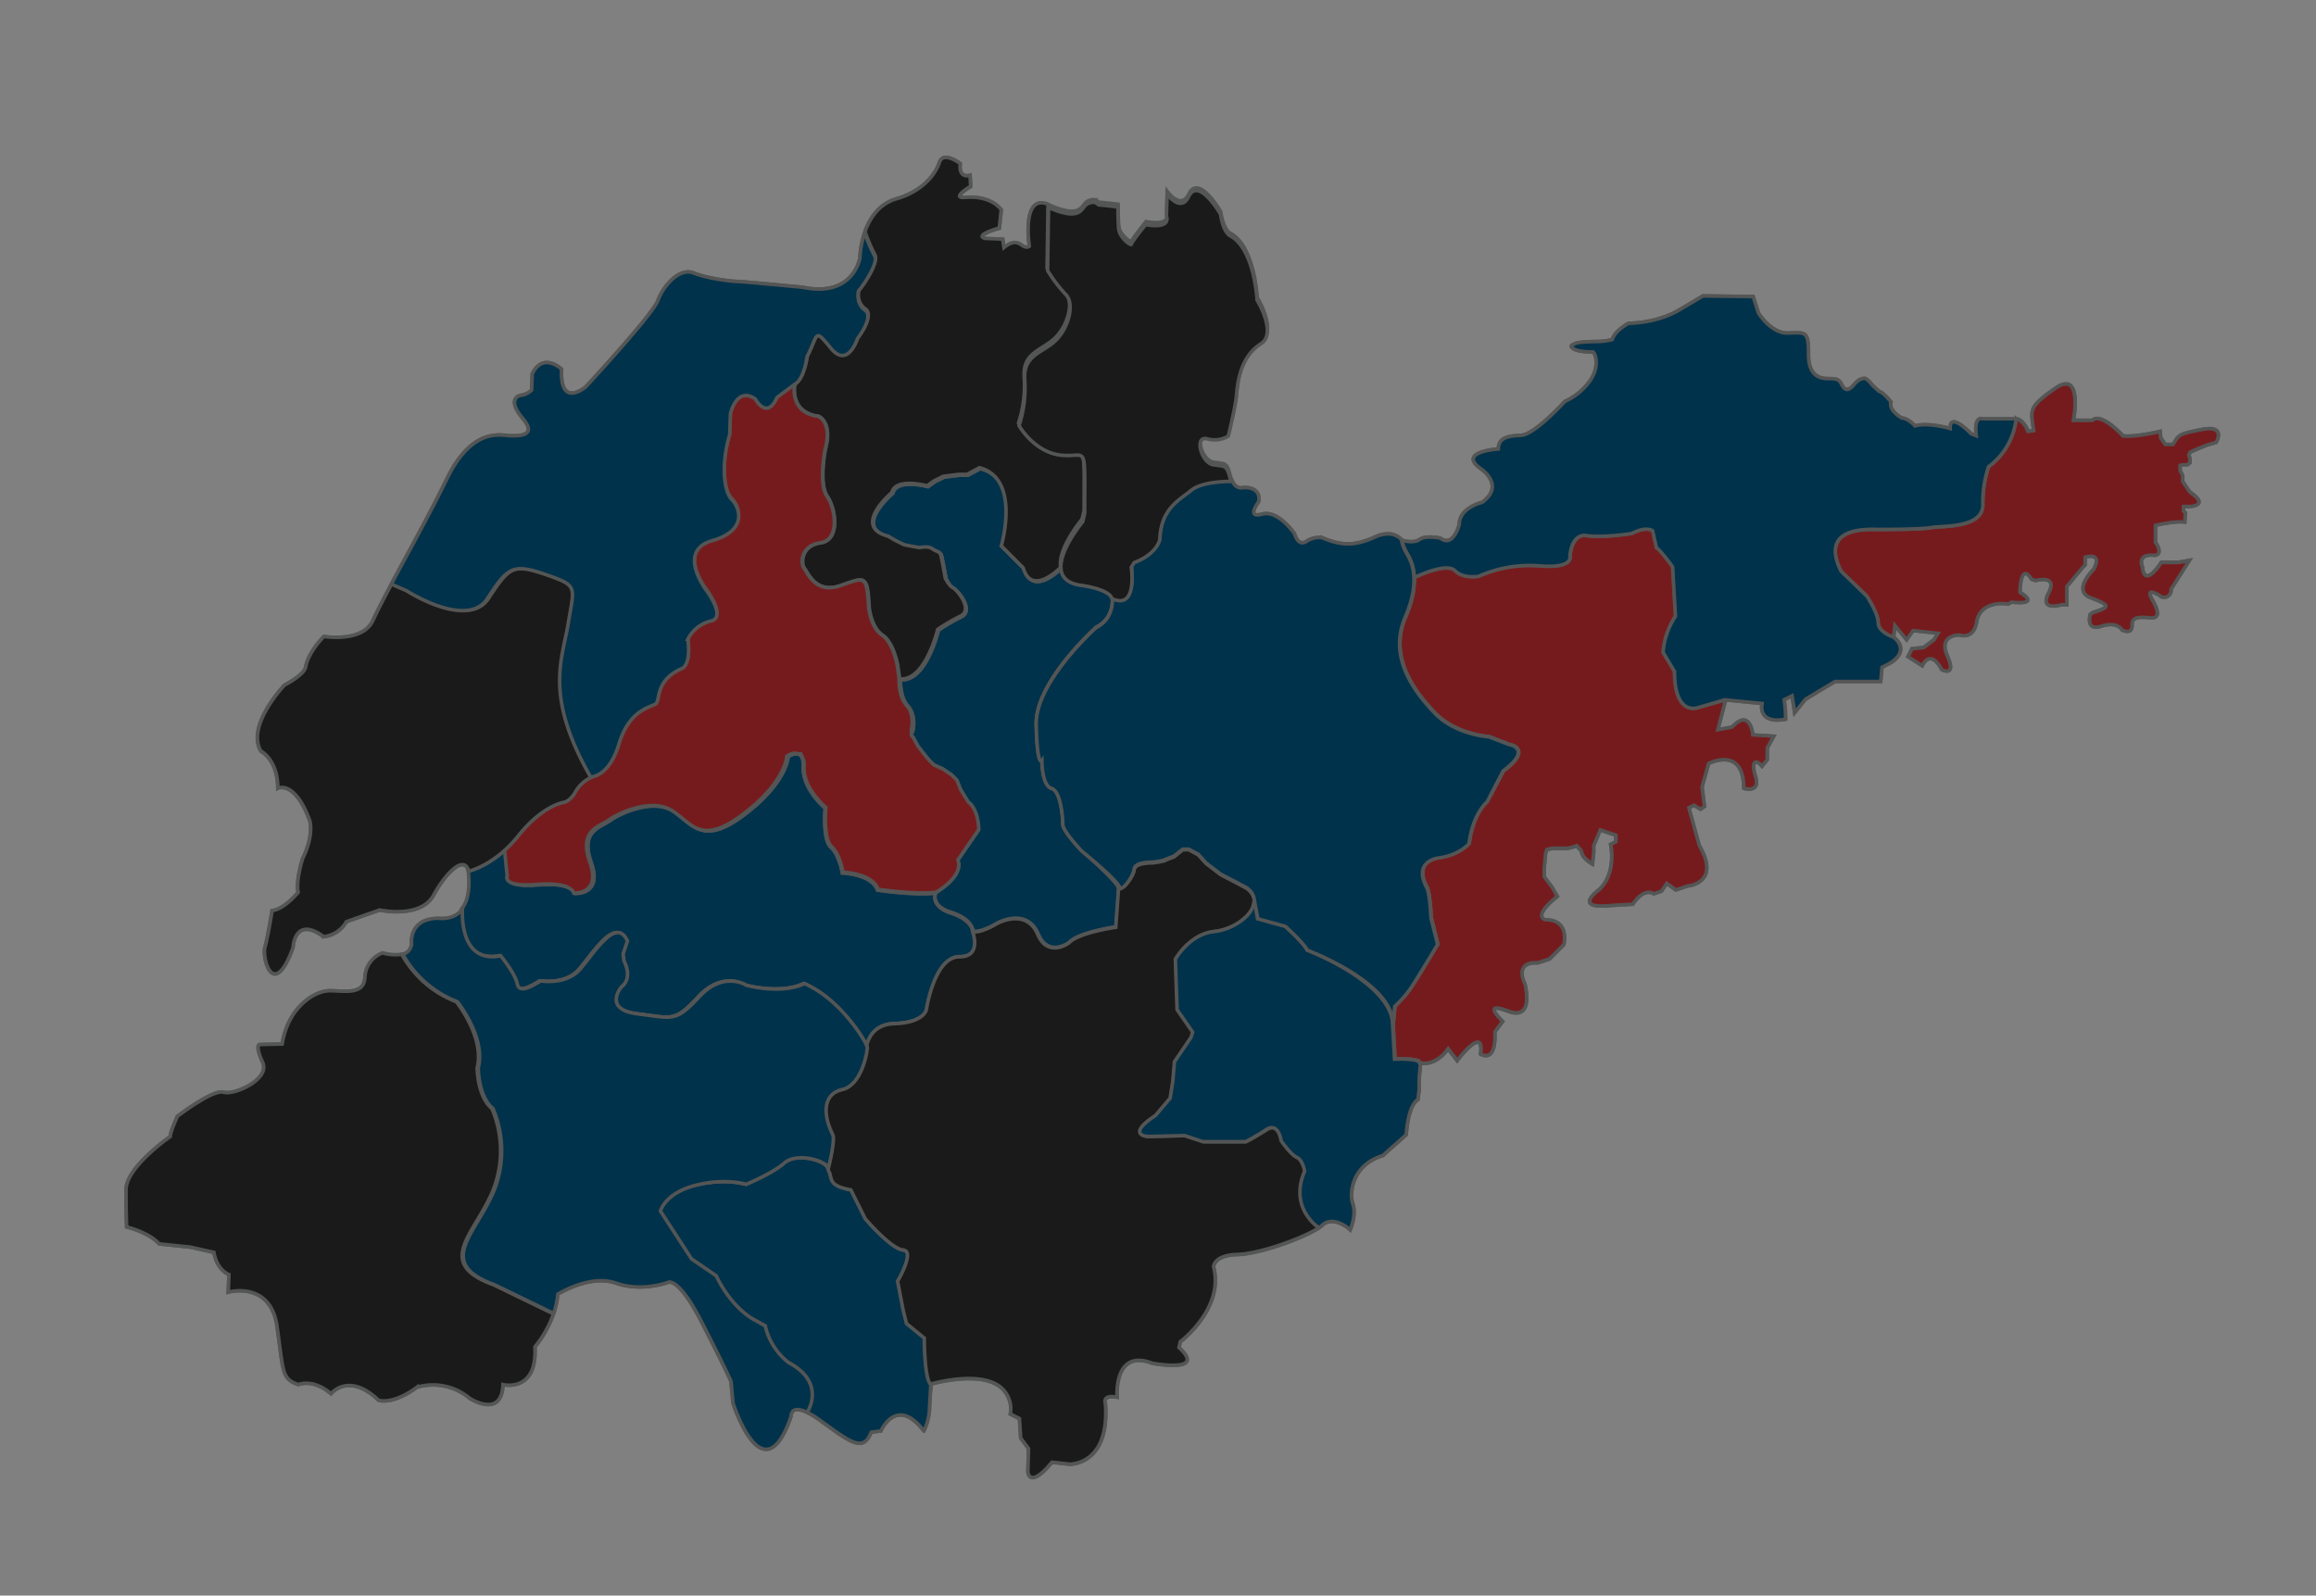 <svg id="图层_1" data-name="图层 1" xmlns="http://www.w3.org/2000/svg" viewBox="0 0 651.78 449.09"><rect x="0" y="0" width="651.78" height="449.09" fill="#808080" stroke="none"/><defs><style>.cls-1{fill:#fffcd1;}.cls-1,.cls-2,.cls-3,.cls-4,.cls-5{stroke:#545555;}.cls-2{fill:#00324b;}.cls-3{fill:none;}.cls-4{fill:#1a1a1a;}.cls-5,.cls-6{fill:#761b1d;}</style></defs><title>山東</title><path class="cls-1" d="M380,346.13s1.83-4,.73-7.33,0-11,8.44-13.57l6.6-5.86s.37-8.07,3.3-9.9l.36-2.93v-3.3l.37-4s4,1.1,7.7-4l2.57,3.31s7.7-10.27,6.59-1.84c0,0,4.41,2.94,4-6.23l2.19-2.93s-6.22-5.87,1.47-2.93,4.77-7.7,4.77-7.7-3.3-6.24,3.67-5.87l3.3-1.1,4-4s1.83-7-5.13-7c0,0-4-.73,3.3-6.59l-1.47-2.57-2.2-2.94v-2.56l.37-4,.37-1.1,1.46-.37h4.4l1.47-.36,1.1-.37c.73,1.1,1.1.73,1.47,2.2s2.93,2.93,2.93,2.93l.36-3.3V238l1.84-4.4,4.4,1.47v1.83l-1.47.74s1.84,8.06-3.3,12.82c0,0-7.7,5.5,3.3,4.4l6.23-.36s2.93-4.77,5.87-2.93l2.2-.74,1.47-2.2,2.56,1.84,3.3-1.1s9.53-.74,3.3-11.37l-2.93-10.63,1.46-.73,1.84,1.1,1.1-.74L479,221.5l1.84-6.6s9.9-5.13,9.9,7c0,0,4.76,1.47,3.3-3.3s.36-4.76,1.83-2.93l1.47-1.83v-3.3l1.83-3.3-5.87-.37s-.73-7.7-5.86-2.2l-4,.74,2.2-8.44L495.88,198s-1.47,5.86,6.6,4.4v-2.2l-.37-3.3,2.2-1.1.73,4.76,2.94-3.66,8.43-5.13h12.83l.37-4,2.93-1.47s5.14-3.3.37-7l.37-3.3,3.3,4,1.83-2.57,7,.74-1.11,1.83-2.93,2.2-3.3.36-1.1,2.2,4,2.57s2.2-5.13,5.5,1.1c0,0,4.24,2.24,1.56-3.84s3.4-5.92,3.4-5.92,4,1.51,4.85-3.71,6.51-5.41,8.89-5l.92-.55s8.43,1.1,2.38-2.75c0,0,0-8.8,3.3-3.67l1.1.37s6.42-1.83,3.67,3.49,3.66,3.29,3.66,3.29h1.47v-5.13l4.4-5.31.73-.74v-2.2s5.14-1.64,2.39,3.49c0,0-6.05,5.86-.92,7.88s6.23,2.57.73,4.21l-.73.55s-1.47,4.77,3.11,3.3,5.87,1.1,5.87,1.1,2.93,1.47,2.75-1.46,3.85-2,5.5-2,2.57-.91.18-5.13,2.75-.73,2.75-.73a2,2,0,0,0,2.57-2.2l5.13-8.07-3.11.55h-4.77s-4.77,7.52-5.32,1.29c0,0-1.83-3.85,3.48-3.3,0,0,2.57,0,.19-3.67v-4.77s5.32-1.28,8.25-.91l.18-2.57-.55-.55v-1.28h1.84s5.68-.18,0-4L615,136.64l-.73-1.1v-1.65l-.73-1.46V131l.55-.18h1.47l.73-.55V129L616,128l.37-.74,2-.91,2.75-1.1,2.57-.73s2.93-5-3.85-3.67-6.6,1.47-8.25,4.22h-2.19l-1.29-1.84-.18-1.83s-6.79,1.65-10.45,1.28c0,0-6.05-6.78-8.62-4.4h-5.31s2.75-14.48-5.13-9-6.79,6.23-6,11.91l-1.65.19s-1.47-4.22-4.4-3.49H558s-2.56-1.1-1.83,4.77l-1.47-.56s-6.05-6.41-5.87-1.46c0,0-6.23-1.83-9.9-.73,0,0-2-2.21-3.66-2.21,0,0-3.85-2-3.11-4.58,0,0-2.21-2.75-3.31-2.93l-1.64-1.47L526,107.31l-.91-.74s-1.47-.55-3.3,1.65-2.75,1.47-3.49,0-1.46-1.65-3.48-1.65-5.87-.18-5.86-6.78-.74-6.23-5.68-6.05-8.43-5.68-8.43-5.68l-1.47-4.59-14.12-.18-6.78,4S467.11,90.8,458.32,91c0,0-3.85,2-4.59,4.57a18.29,18.29,0,0,1-4.39.56c-2.38,0-5.32.18-6,.55s-1.84.54-.55,1.46,4.94.92,5.49.92,2.2,4-.91,8.25a17.45,17.45,0,0,1-7,5.68s-8.43,9.35-12.28,9.53-6.42.73-6.42,3.85c0,0-11.91.73-4.76,5.68,0,0,6.78,4.58.18,9.35,0,0-6.42,1.46-6.42,6.23,0,0-1.65,6.6-5.31,3.85,0,0-4-.92-5.87.36s-5,.18-5,.18-2.2-3.29-7.51-.91-9,2.75-15,.18a6.74,6.74,0,0,0-4.4,1.1c-2.39,1.46-3.3-2.2-3.3-2.2s-4.59-6.78-9.17-5.5-.91-3.48-.91-3.48,1.1-4.22-4.4-4c0,0-2.38.92-3.49-3.12s-1.28-3.48-4.76-4-5.5-8.25-1.83-7.33a7.8,7.8,0,0,0,6-.73s1.83-7.52,2.2-10.63.58-11.32,7-15.4c4.58-2.93-1.1-12.28-1.1-12.28s-.73-14.66-7.7-18.15c0,0-1.83-.91-2.57-6,0,0-6.19-10.75-9-4.95-2.2,4.59-6.05-.73-6.05-.73L328.36,60s1.65,3.67-5.86,2.38c0,0-4,4.95-4,5.5s-3.48-1.65-3.66-4.4-.18-6-.18-6-4.59-.55-5.14-.55-.73-.55-1.46-.73a3.25,3.25,0,0,0-2.94,1.28c-.91,1.1-2,3.67-9.9.18s-5.5,11.74-5.5,11.74-.73.73-2.2-.37-2.93-.92-4.94.73l-.37-2.38-4.95-.19s-3.48-.73,4-2.93l.55-5.13s-2.58-4.11-10.08-3.48c-4.4.36,1.47-3.12,1.47-3.12L273,49.35s-3.3,1.1-2.75-3.3c0,0-4.77-3.66-5.87-.36,0,0-2,7.33-12.1,10.26S242,72.63,242,72.63s-1.84,11.18-15.95,8.24c0,0-17.23-1.65-18.52-1.65s-8.24-.73-12.28-2.38-8.61,3.66-10.08,7.7-20.35,24.37-20.35,24.37-7.33,6.23-6.78-5c0,0-5.13-4.95-8.25,1.29l-.18,4.58a5.11,5.11,0,0,1-2.75,1.46c-1.28,0-4,1.47.18,6.42s-.55,5-3.11,5-10.82-2.93-18.15,12.09-16.12,29.79-20.9,40c-2.94,6.23-13.75,4.4-13.75,4.4s-4.44,4.44-5.13,8.61c-.37,2.2-6,5.13-6,5.13s-10.82,11.37-6.61,18.52c0,0,4.77,2.38,4.77,10.45,0,0,4.77-2.39,9,9.16,0,0,1.28,4-2,10.63,0,0-2,6.23-1.28,9.53,0,0-3.85,4.77-7.33,5.14,0,0-1.11,7.15-2,10.26s2.38,15.22,7.88.18c0,0,.37-9.16,8.62-3.11a8.43,8.43,0,0,0,6.41-4.22l9.35-3.29s11.55,2.56,15.22-4.22,10.08-13,10.08-4.21-3.67,11-8.25,10.81-8.07,1.83-8.07,7-8.07,2.75-8.07,2.75A7.66,7.66,0,0,0,102.7,275c-.19,5.14-5.69,3.85-9.9,3.85s-11.74,4.58-13.39,15L73,294s-1.28.19.92,5-8.07,9.34-11,8.42-13,6.78-13,6.78-2,4.4-2,5.69c0,0-12.46,8.61-12.46,15s.18,10.45.18,10.45,6.23,1.46,9.16,4.76l8.8.92,6.6,1.47s.55,4.58,4.22,6.23l-.19,4.95s11.92-3.3,13.75,9.72,1.28,14.66,6,16.31c0,0,4-1.83,9.17,2.57,0,0,4.95-6.24,13.38,1.83,0,0,3.85,1.47,10.81-3.66a16.1,16.1,0,0,1,14.85,3.12s9,5.86,9.35-3.86c0,0,9.72,2.39,9-10.63,0,0,5.68-6.41,6.41-14.84,0,0,9-5.68,16.32-3.12s14.66-.18,14.66-.18,2.75-2,9.53,11.19,8.24,16.68,8.24,16.68l.55,6.05s8.44,26.58,16.32,3.85c0,0-.37-5.14,8.25,1.1s12.09,9,14.29,3.3l2.75-.37s4.4-10.08,12.1,0A16.17,16.17,0,0,0,261.6,396l.37-6.41s13.43-3.9,19.43.73a7.85,7.85,0,0,1,2.93,7.7l2.57,1.29.36,5.49,2.2,2.94-.18,6.59s.36,5,6.78-2.74l4.95.55s11.36.36,10.08-17.05c0,0-1.1-2.57,3.3-1.83,0,0-1.09-13.75,9.9-9.53,0,0,15.58,2.93,7.52-4.4l.36-1.65s12.47-9.35,9.36-21.08c0,0,0-3.3,6.78-3.48s20.9-5.5,23.83-8.25S379.29,345.4,380,346.13Z"/><path class="cls-2" d="M313.07,167.93s.8,5.88-4.55,8.56c0,0-17.13,15.25-16.87,27.3s1.6,10.17,1.6,10.17,0,7,2.68,7.76,3.21,8.3,3.21,10.17,5.35,7.5,5.35,7.5,10.3,8.82,10.37,10.7l0,.11-.75,10.64s-10.51,1.47-13.2,4.4c0,0-5.87,4.4-8.8-2.44s-10-3.91-12-2.69-5.87,2.68-6.36,1.7l-.05-.25s-.27-3-6.16-4.85-4.28-5.63-4.28-5.63l.16-.08s7.83-4.39,6-8.94l5.89-8.56s0-5.62-2.94-7.76l-2.15-3.49-1.07-2.67-1.6-1.61-2.41-1.61-2.41-1.07L261.4,214l-1.34-1.61-1.87-2.41-1.33-2.41-.7-.69h0c1.07-.27,1.76-5.47-.64-8.14s-2.14-7.5-2.14-7.5c7.23.81,10.7-13.91,10.7-13.91a55.55,55.55,0,0,1,6.43-3.75c3.74-1.87-1.07-7.5-2.14-8s-2.14-2.68-2.14-2.68-1.07-5.88-1.34-6.69-1.34-.8-2.41-1.61-3.48-.26-3.48-.26-3.21-.54-4.28-.81a33.1,33.1,0,0,1-4.55-2.4c-10.44-2.68,1.07-12.32,1.07-12.32,1.07-4.28,9.91-1.87,9.91-1.87l1.87-1.34,2.68-1.34,4.28-.53h2.41l3.48-1.87c11.77,2.94,6.15,21.94,6.15,21.94l6.15,6.16c2.41,8.3,10.44,0,10.44,0h0c.15,2.43,1.72,3.78,5.89,4.29,0,0,7.77,1.07,8.57,3.75"/><path class="cls-2" d="M129.89,255.79s-1.23,15.64,10.75,13.2c0,0,4.15,5.13,4.64,7.82s3.42,1.23,6.6-.73c0,0,7.09,1.22,11-3.17s10.26-15.16,13.44-8.07l-1.22,3.67.24,1.95s2.69,4.65-.73,7.33c0,0-5.38,6.36,4.64,7.58s10.51,2.45,17.35-4.89,13.2-3.17,13.2-3.17,9.78,2.69,16.38-.49a31.75,31.75,0,0,1,8.31,5.62c4.64,4.16,9.35,11.12,9.35,12.59l.08-.29c.42-2.37,2-6.5,7.92-6.67,8.31-.25,9-3.91,9-3.91s2.2-14.91,9.29-14.91c6,0,4.11-6,3.69-7.2h0s-.38-3.29-6.27-5.16-4.28-5.63-4.28-5.63c-5.36.8-16.33-.8-16.33-.8-1.6-4.55-9.9-4.82-9.9-4.82s-.8-5.09-3.22-7.23-1.6-11-1.6-11-6.42-5.36-6.15-11.51-4.28-3-4.28-3-.27,7.23-12.32,16.33-14.45,2.41-20.07-1.07-14.72.53-17.67,2.67-8.57,2.94-5.35,12-4.56,8.57-4.56,8.57-.53-3.21-10.43-2.41-8.3-2.41-8.3-2.41l-.72-7.68s-2.86,3.47-10.63,6.17C131.78,245.19,132.87,252.5,129.89,255.79Z"/><path class="cls-2" d="M262,389.56c-1.72-1.81-1.73-12.94-1.73-12.94l-5-4.08-.94-3.76-1.57-8.15s5-8.47,1.57-8.79-10.66-8.78-10.66-8.78l-4.08-8.15c-7.21-1.26-5-4.39-6.89-6.59s-9.1-3.76-12.23-.94-10.67,5.95-10.67,5.95-5.95-1.88-14.42.32-9.72,7.21-9.72,7.21l8.78,13.48,6.9,4.71c4.7,9.72,11,12.54,11,12.54l2.82,1.57a18.21,18.21,0,0,0,6.58,10.35c10.67,5.65,5.33,13.8,5.33,13.8v.16a25,25,0,0,1,3.81,2.35c8.61,6.23,12.09,9,14.29,3.3l2.75-.37s4.4-10.08,12.1,0A16.17,16.17,0,0,0,261.6,396l.37-6.41Z"/><path class="cls-3" d="M371.1,345.27s-8.07-5.37-3.67-15.64c0,0-.48-3.18-2.2-3.91s-4.4-4.65-4.4-4.65-.72-5.37-4.15-3.17-5.86,3.42-5.86,3.42h-12l-5.13-1.71-10.27.24s-6.6-.24,2-5.87l4.15-4.88.74-4.65.49-5.62,4.64-6.84.49-1.47-4.4-6.35L331,270s3.92-7.09,11-7.82,15.15-7.82,8.79-12.22l-3.17-1.71-3.91-2-4.16-3.17-2.2-2.45-2.69-1.46H333l-2.44,2-3.18,1.22a23.65,23.65,0,0,1-2.93.49c-.74,0-4.89,0-5.13,1.95s-3.18,5.63-4.4,5.38L314.16,261s-10.5,1.46-13.19,4.39c0,0-5.87,4.4-8.8-2.44s-10-3.91-12-2.69-5.87,2.69-6.35,1.71,3.42,7.33-3.67,7.33-9.29,14.91-9.29,14.91-.73,3.66-9,3.91-8.07,8.31-8.07,8.31-1.46,9-6.84,10.26-5.6,6.83-2.69,12.71c.76,1.55-1.13,9.67-1.13,9.67"/><path class="cls-4" d="M371,345.27s-8.07-5.37-3.67-15.64c0,0-.49-3.18-2.2-3.91s-4.39-4.65-4.39-4.65-.74-5.37-4.16-3.17-5.87,3.42-5.87,3.42h-12l-5.13-1.71-10.27.24s-6.6-.24,2-5.87l4.16-4.88.73-4.65.49-5.62,4.64-6.84.49-1.47-4.4-6.35L330.9,270s3.91-7.09,11-7.82,15.16-7.82,8.8-12.22l-3.17-1.71-3.91-2-4.16-3.17-2.2-2.45-2.69-1.46h-1.7l-2.45,2-3.18,1.22a23.65,23.65,0,0,1-2.93.49c-.73,0-4.89,0-5.13,1.95s-3.18,5.63-4.4,5.38L314,261s-10.51,1.46-13.19,4.39c0,0-5.87,4.4-8.8-2.44s-10-3.91-12-2.69-5.86,2.69-6.35,1.71,3.42,7.33-3.67,7.33-9.29,14.91-9.29,14.91-.73,3.66-9,3.91-8.07,8.31-8.07,8.31-1.47,9-6.84,10.26-5.6,6.83-2.69,12.71C234.87,320.9,233,329,233,329l.17.51c1.22,2.14-.37,4.22,6.27,5.38l4.07,8.15s7.22,8.47,10.66,8.78-1.57,8.79-1.57,8.79l1.57,8.15.94,3.76,5,4.08s0,11.13,1.73,12.94h0l.12.18v-.18s13.43-3.9,19.43.73a7.85,7.85,0,0,1,2.93,7.7l2.57,1.29.36,5.49,2.2,2.94-.18,6.59s.36,5,6.78-2.74l4.95.55s11.36.36,10.08-17.05c0,0-1.1-2.57,3.3-1.83,0,0-1.09-13.75,9.9-9.53,0,0,15.58,2.93,7.52-4.4l.36-1.65s12.47-9.35,9.36-21.08c0,0,0-3.3,6.78-3.48,6.12-.16,18.2-4.51,22.66-7.37Z"/><path class="cls-3" d="M113,268.5a29.44,29.44,0,0,0,15.4,13.44s8.06,10,5.86,18.58c0,0,0,8.06,4.15,11.49a30.18,30.18,0,0,1,.24,23.21c-5.13,12.22-16.61,20.29.25,26.4l16.61,8.06"/><path class="cls-4" d="M155.53,369.68l-16.61-8.06c-16.86-6.11-5.38-14.18-.25-26.4a30.18,30.18,0,0,0-.24-23.21c-4.15-3.43-4.15-11.49-4.15-11.49,2.2-8.55-5.86-18.58-5.86-18.58a29.59,29.59,0,0,1-15.36-13.35,13.21,13.21,0,0,1-5.42-.39A7.66,7.66,0,0,0,102.7,275c-.19,5.14-5.69,3.85-9.9,3.85s-11.74,4.58-13.39,15L73,294s-1.28.19.92,5-8.07,9.34-11,8.42-13,6.78-13,6.78-2,4.4-2,5.69c0,0-12.46,8.61-12.46,15s.18,10.45.18,10.45,6.23,1.46,9.16,4.76l8.8.92,6.6,1.47s.55,4.58,4.22,6.23l-.19,4.95s11.92-3.3,13.75,9.72,1.28,14.66,6,16.31c0,0,4-1.83,9.17,2.57,0,0,4.95-6.24,13.38,1.83,0,0,3.85,1.47,10.81-3.66a16.1,16.1,0,0,1,14.85,3.12s9,5.86,9.35-3.86c0,0,9.72,2.39,9-10.63a30.3,30.3,0,0,0,5.2-9.26Z"/><path class="cls-3" d="M129.89,255.79s-1.23,15.64,10.75,13.2c0,0,4.15,5.13,4.64,7.82s3.42,1.23,6.6-.73c0,0,7.09,1.22,11-3.17s10.26-15.16,13.44-8.07l-1.22,3.67.24,1.95s2.69,4.65-.73,7.33c0,0-5.38,6.36,4.64,7.58s10.51,2.45,17.35-4.89,13.2-3.17,13.2-3.17,9.78,2.69,16.38-.49a31.75,31.75,0,0,1,8.31,5.62c4.64,4.16,9.35,11.12,9.35,12.59"/><path class="cls-3" d="M142.33,238.67l.8,8s-1.61,3.21,8.3,2.41,10.43,2.41,10.43,2.41,7.77.54,4.56-8.57,2.4-9.9,5.35-12,12-6.15,17.67-2.67,8,10.17,20.07,1.07S221.83,213,221.83,213s4.54-3.21,4.28,3,6.15,11.51,6.15,11.51-.8,8.83,1.6,11,3.22,7.23,3.22,7.23,8.3.27,9.9,4.82c0,0,11,1.6,16.33.8,0,0-1.61,3.75,4.28,5.63s6.25,5,6.25,5"/><path class="cls-5" d="M619.8,120.88c-6.78,1.28-6.6,1.47-8.25,4.22h-2.19l-1.29-1.83-.18-1.83s-6.79,1.65-10.45,1.28c0,0-6.05-6.78-8.62-4.4h-5.31s2.75-14.48-5.13-9-6.79,6.23-6.06,11.91l-1.64.18s-1.1-3.15-3.3-3.52a19.4,19.4,0,0,1-7.76,13.49,31.55,31.55,0,0,0-1.61,10.7c0,6.7-11.51,5.89-14.45,6.42s-12.58.54-15,.54-16.86-1.08-10.44,11.77l7.23,7s3.21,4.82,3.21,7.5,4.34,4.06,4.34,4.06l.37-3.3,3.3,4,1.83-2.57,7,.74-1.1,1.83-2.93,2.2-3.3.36-1.1,2.2,4,2.57s2.2-5.13,5.5,1.1c0,0,4.24,2.23,1.56-3.84s3.39-5.92,3.39-5.92,4,1.51,4.86-3.71,6.51-5.41,8.89-5l.92-.55s8.43,1.1,2.38-2.75c0,0,0-8.8,3.3-3.67l1.1.37s6.41-1.83,3.67,3.49,3.66,3.29,3.66,3.29h1.47v-5.13l4.4-5.31.73-.74v-2.2s5.14-1.64,2.39,3.49c0,0-6.05,5.86-.92,7.88s6.23,2.57.73,4.21l-.73.55s-1.47,4.77,3.11,3.3,5.87,1.1,5.87,1.1,2.93,1.47,2.75-1.46,3.85-2,5.5-2,2.57-.91.18-5.13,2.75-.73,2.75-.73a2,2,0,0,0,2.56-2.2l5.14-8.07-3.12.55h-4.76s-4.77,7.52-5.32,1.29c0,0-1.83-3.85,3.48-3.3,0,0,2.57,0,.19-3.67v-4.77s5.32-1.28,8.25-.91l.18-2.57-.55-.55v-1.28h1.84s5.68-.18,0-4L615,136.64l-.73-1.1v-1.65l-.73-1.46V131l.55-.18h1.47l.73-.55V129L616,128l.37-.74,2-.91,2.75-1.1,2.57-.73S626.58,119.6,619.8,120.88Z"/><path class="cls-5" d="M494.05,218.56c-1.47-4.76.36-4.76,1.83-2.93l1.47-1.83v-3.3l1.83-3.3-5.87-.37s-.73-7.7-5.86-2.2l-4,.74,2.2-8.44h0L478,199.09s-6.69,2.68-6.69-10.17l-3.21-5.35a21.27,21.27,0,0,1,3.48-10.17l-.81-13.92s-3.48-4.82-4.54-5.35l-1.08-4.82s-1.87-1.34-5.88.8c0,0-8.57,1.34-13.12.53,0,0-3.74-.53-4.28,5.89,0,0,1.07,3.48-8.57,2.68a35.35,35.35,0,0,0-17.13,2.94s-4.28.8-6.69-1.61-11.24,1.88-11.24,1.88l-.21.08a25.69,25.69,0,0,1-2.47,11.16c-4.82,11.24,2.41,20.87,8.3,27s15.25,6.69,15.25,6.69l5.62,2.15s7,1.07-1.6,7.49l-4.56,8.56s-4,3.22-5.08,11.78c0,0-2.68,3.21-8.57,4,0,0-7.5.8-3.22,8.56,0,0,.81,1.87,1.08,8.3l1.87,7.49s-5.89,9.9-7.76,12.58a31.61,31.61,0,0,1-4.29,4.82l-.53,5.35.53,9.64s4.55-.27,6.69.54l.58.55c.27.07,4.14.91,7.67-4l2.57,3.31s7.7-10.27,6.59-1.84c0,0,4.41,2.94,4-6.23l2.19-2.93s-6.22-5.87,1.47-2.93,4.77-7.7,4.77-7.7-3.3-6.24,3.67-5.87l3.3-1.1,4-4s1.83-7-5.13-7c0,0-4-.73,3.3-6.59l-1.47-2.57-2.2-2.94v-2.56l.37-4,.37-1.1,1.46-.37h4.4l1.47-.36,1.1-.37c.73,1.1,1.1.73,1.47,2.2s2.93,2.93,2.93,2.93l.36-3.3V238l1.84-4.4,4.4,1.47v1.83l-1.47.74s1.84,8.06-3.3,12.82c0,0-7.7,5.5,3.3,4.4l6.23-.36s2.93-4.77,5.87-2.93l2.2-.74,1.47-2.2,2.56,1.84,3.3-1.1s9.53-.74,3.3-11.37l-2.93-10.63,1.46-.73,1.84,1.1,1.1-.74L479,221.5l1.84-6.6s9.9-5.13,9.9,7C490.75,221.86,495.51,223.33,494.05,218.56Z"/><path class="cls-3" d="M353.24,253.41l.81,5.09,7.75,2.14s5.36,4.82,6.16,6.7c0,0,24.09,9.36,24.09,21.14"/><path class="cls-3" d="M346.56,135.11s-8-.27-11.24,2.41-8.57,5.08-8.83,13.91c0,0-.81,4-7.23,6.43l-.8,1.33s1.87,12.05-5.36,8.84c0,0,.81,5.89-4.55,8.56,0,0-17.13,15.26-16.86,27.3s1.6,10.17,1.6,10.17,0,7,2.67,7.77,3.22,8.29,3.22,10.17,5.35,7.49,5.35,7.49,10.3,8.83,10.37,10.7"/><path class="cls-3" d="M263.31,251.26s8-4.55,6.16-9.1l5.88-8.56s0-5.62-2.94-7.76l-2.14-3.48-1.07-2.68-1.61-1.6-2.4-1.61-2.41-1.07-1.34-1.34-1.34-1.61L258.23,210l-1.34-2.41-.8-.8-9.1.27-8.84,4.28s-10.44,1.07-12.85,1.07"/><path class="cls-3" d="M295.18,57.6l-.27,18.08A40.65,40.65,0,0,0,300,82.37c2.67,2.68.8,9.64-2.95,13.12s-9.1,4-8.56,11a34.12,34.12,0,0,1-1.62,12.85s4.29,7.49,11.78,8.3,6.7-4.28,6.69,16.33l-.53,2.41s-13.66,16.32-.27,17.93c0,0,7.76,1.07,8.56,3.75"/><path class="cls-3" d="M298.65,160s-8,8.29-10.44,0l-6.16-6.16s5.63-19-6.15-21.94l-3.48,1.87H270l-4.28.53-2.67,1.34L261.18,137s-8.84-2.41-9.91,1.87c0,0-11.5,9.64-1.07,12.32a33.54,33.54,0,0,0,4.55,2.41c1.07.26,4.29.8,4.29.8s2.41-.54,3.48.27,2.14.8,2.41,1.6,1.33,6.69,1.33,6.69,1.07,2.15,2.14,2.68,5.89,6.16,2.14,8a56.56,56.56,0,0,0-6.42,3.75s-3.48,14.72-10.71,13.92c0,0-.27,4.81,2.14,7.49s1.61,7.76.54,8"/><path class="cls-3" d="M243.52,65a52.52,52.52,0,0,0,2.94,7c1.08,1.61-2.13,7-4.55,9.9,0,0-.8,3.48,1.88,5.36s-2.15,8-2.15,8-2.67,8.57-7.49,2.68-3.48-3.75-6.69,2.41c0,0-.81,6.42-3.48,7.76,0,0-1.88,8.3,6.69,9.37,0,0,4,1.61,1.87,9.37,0,0-1.87,9.63.53,13.11s3.75,12.32-1.87,13.12-5.62,5.89-4.55,7.23,3.21,7.22,10.17,4.82,7.49-3.22,8,6.15c0,0,.53,5.62,3.75,7.76s4.28,8.57,4.28,8.57l.53,3.75"/><path class="cls-4" d="M305.1,143.69c0-20.61.8-15.52-6.69-16.33s-11.78-8.29-11.78-8.29a34.24,34.24,0,0,0,1.61-12.85c-.53-7,4.82-7.49,8.57-11s5.62-10.44,2.94-13.12a41,41,0,0,1-5.08-6.69l.27-17.93c-7.58-3-5.26,11.83-5.26,11.83s-.73.73-2.2-.37-2.93-.92-4.94.73l-.37-2.38-4.95-.19s-3.48-.73,4-2.93l.55-5.13s-2.58-4.11-10.08-3.48c-4.4.36,1.47-3.12,1.47-3.12L273,49.35s-3.3,1.1-2.75-3.3c0,0-4.77-3.66-5.87-.36,0,0-2,7.33-12.1,10.26-4.95,1.44-7.51,5.5-8.84,9.25a45.34,45.34,0,0,0,2.77,6.49c1.07,1.6-2.14,7-4.55,9.9,0,0-.8,3.48,1.88,5.35s-2.15,8-2.15,8-2.67,8.57-7.49,2.68-3.48-3.75-6.69,2.41c0,0-.81,6.42-3.48,7.76,0,0-1.88,8.29,6.68,9.37,0,0,4,1.6,1.88,9.36,0,0-1.88,9.64.53,13.12S236.58,152,231,152.78s-5.61,5.89-4.55,7.23,3.22,7.23,10.18,4.82,7.49-3.21,8,6.15c0,0,.54,5.63,3.75,7.77s4.28,8.57,4.28,8.57l.51,3.51,0,.23c7.23.81,10.71-13.92,10.71-13.92a55.71,55.71,0,0,1,6.42-3.74c3.75-1.87-1.07-7.5-2.14-8s-2.14-2.68-2.14-2.68S265,156.8,264.68,156s-1.34-.8-2.41-1.61-3.48-.26-3.48-.26-3.21-.54-4.28-.81a32.93,32.93,0,0,1-4.55-2.41C239.52,148.24,251,138.6,251,138.6c1.07-4.28,9.91-1.87,9.91-1.87l1.87-1.34,2.68-1.34,4.28-.53h2.41l3.48-1.88c11.77,3,6.15,22,6.15,22l6.16,6.16c2.4,8.3,10.44,0,10.44,0l.11-.08c-.9-5.35,6-13.57,6-13.57Z"/><path class="cls-3" d="M110.33,164.23l4.37,1.9s17.1,11,22.8,2.29,7-10.07,16.34-6.84,8.17,3.23,6.46,13.68-6.85,20.33,6.26,43.32c0,0,5.13.19,8-9.31s8.74-10.26,10.26-11.21-.38-6.65,7.6-10.07c0,0,2.48-1,1.53-8.17a9.78,9.78,0,0,1,6.46-5.13c4.56-.95-1.33-8.74-1.33-8.74s-8.36-11,1.71-13.87,7.79-9.3,5.51-11.58-3-10.27-.57-18.25l.19-5.89s1.71-7.79,7-4.18c0,0,3.23,6.08,6.08-.37l5-3.75"/><path class="cls-3" d="M131.79,245.17s7.22-1.52,14.06-10.06,12.73-9.32,12.73-9.32,1.83-.22,3.42-3.22a10.8,10.8,0,0,1,4.56-4"/><path class="cls-5" d="M223.59,107.81l-5,3.75c-2.86,6.46-6.09.38-6.09.38-5.31-3.61-7,4.18-7,4.18l-.19,5.89c-2.47,8-1.71,16,.57,18.24s4.56,8.74-5.51,11.59-1.71,13.87-1.71,13.87,5.89,7.79,1.33,8.74a9.84,9.84,0,0,0-6.47,5.13c1,7.22-1.51,8.17-1.51,8.17-8,3.42-6.08,9.12-7.61,10.07S177,199.53,174.15,209s-8,9.31-8,9.31l-.07,0a10.5,10.5,0,0,0-4.49,3.94c-1.59,3-3.42,3.23-3.42,3.23s-5.89.76-12.73,9.31a36.76,36.76,0,0,1-3.4,3.7l-.12.09.81,7.94s-1.61,3.22,8.3,2.41,10.43,2.41,10.43,2.41,7.76.54,4.56-8.57,2.4-9.9,5.35-12,12-6.15,17.66-2.67,8,10.17,20.08,1.07,12.32-16.33,12.32-16.33,1.94-1.37,3.22-.6l.24-.07c2.41,0,12.85-1.07,12.85-1.07l8.84-4.28,9-.27h.12c1.07-.27,1.87-5.36-.54-8s-2.14-7.49-2.14-7.49v-.16l-.52-3.59s-1.07-6.42-4.29-8.56-3.74-7.77-3.74-7.77c-.54-9.36-1.07-8.56-8-6.15s-9.1-3.48-10.17-4.82-1.07-6.43,4.55-7.23,4.29-9.63,1.87-13.11-.53-13.12-.53-13.12c2.14-7.76-1.87-9.37-1.87-9.37-8.57-1.07-6.63-9.31-6.63-9.31Z"/><path class="cls-4" d="M160.3,175.26c1.71-10.45,2.85-10.45-6.46-13.68s-10.64-1.9-16.34,6.84-22.8-2.29-22.8-2.29l-4.37-1.9-.06,0c-2.06,3.85-3.9,7.39-5.36,10.5-2.94,6.23-13.75,4.4-13.75,4.4s-4.44,4.44-5.13,8.61c-.37,2.2-6,5.13-6,5.13s-10.82,11.37-6.61,18.52c0,0,4.77,2.38,4.77,10.45,0,0,4.77-2.39,9,9.16,0,0,1.28,4-2,10.63,0,0-2,6.23-1.28,9.53,0,0-3.85,4.77-7.33,5.14,0,0-1.11,7.15-2,10.26s2.38,15.22,7.88.18c0,0,.37-9.16,8.62-3.11a8.43,8.43,0,0,0,6.41-4.22l9.35-3.29s11.55,2.56,15.22-4.22c3.24-6,8.62-11.54,9.83-6.69v0s7.22-1.52,14.06-10.06,12.73-9.32,12.73-9.32,1.83-.22,3.42-3.22a10.15,10.15,0,0,1,4.4-3.88v-.32C153.29,195.37,158.59,185.71,160.3,175.26Z"/><path class="cls-2" d="M533.23,179.61c-.1-.09-.2-.18-.32-.27h0s-4.35-1.39-4.34-4.06-3.21-7.5-3.21-7.5l-7.23-7c-6.42-12.85,8-11.77,10.44-11.77s12,0,15-.54,14.45.28,14.45-6.42a31.55,31.55,0,0,1,1.61-10.7,19.4,19.4,0,0,0,7.76-13.49,2.75,2.75,0,0,0-1.1,0H558s-2.56-1.1-1.83,4.77l-1.47-.56s-6.05-6.41-5.87-1.46c0,0-6.23-1.83-9.9-.73,0,0-2-2.21-3.66-2.21,0,0-3.85-2-3.11-4.58,0,0-2.21-2.75-3.31-2.93l-1.64-1.47L526,107.31l-.91-.74s-1.47-.55-3.3,1.65-2.75,1.47-3.49,0-1.46-1.65-3.48-1.65-5.87-.18-5.86-6.78-.74-6.23-5.68-6.05-8.43-5.68-8.43-5.68l-1.47-4.59-14.12-.18-6.78,4S467.11,90.8,458.32,91c0,0-3.85,2-4.59,4.57a18.29,18.29,0,0,1-4.39.56c-2.38,0-5.32.18-6,.55s-1.84.54-.55,1.46,4.94.92,5.49.92,2.2,4-.91,8.25a17.45,17.45,0,0,1-7,5.68s-8.43,9.35-12.28,9.53-6.42.73-6.42,3.85c0,0-11.91.73-4.76,5.68,0,0,6.78,4.58.18,9.35,0,0-6.42,1.46-6.42,6.23,0,0-1.65,6.6-5.31,3.85,0,0-4-.92-5.87.36s-5,.18-5,.18l0,0a14.41,14.41,0,0,0,1,3.15,12.06,12.06,0,0,1,2.41,7.31h.28s8.83-4.29,11.24-1.88,6.69,1.61,6.69,1.61a35.35,35.35,0,0,1,17.13-2.94c9.64.8,8.57-2.68,8.57-2.68.54-6.42,4.28-5.89,4.28-5.89,4.55.81,13.12-.53,13.12-.53,4-2.14,5.88-.8,5.88-.8l1.08,4.82c1.06.53,4.54,5.35,4.54,5.35l.81,13.92a21.27,21.27,0,0,0-3.48,10.17l3.21,5.35c0,12.85,6.69,10.17,6.69,10.17l7.09-2.07.51.07,0-.16L495.88,198a5.52,5.52,0,0,0,0,2h0a2.63,2.63,0,0,0,.08.3,3,3,0,0,0,.86,1.35.24.24,0,0,0,.09.08l.11.09a5.25,5.25,0,0,0,3,.85,13.29,13.29,0,0,0,2.49-.23l-.06-2.39-.31-3.11,2.2-1.1.73,4.76,2.94-3.66.08-.05.1-.13,8.25-4.95h12.83l.37-4,1.89-.95C537.05,183.64,534.26,180.52,533.23,179.61Z"/><path class="cls-3" d="M394.52,152a10.76,10.76,0,0,0,1.29,3.45c1.07,1.87,4.55,7-.27,18.2s2.41,20.87,8.3,27,15.25,6.69,15.25,6.69l5.62,2.15s7,1.07-1.6,7.49l-4.56,8.56s-4,3.22-5.08,11.78c0,0-2.68,3.21-8.57,4,0,0-7.5.8-3.22,8.56,0,0,.81,1.87,1.08,8.3l1.87,7.49s-5.89,9.9-7.76,12.58a31.61,31.61,0,0,1-4.29,4.82l-.53,5.35.53,9.64s4.55-.27,6.69.54"/><path class="cls-2" d="M399.14,298.66c-2.14-.81-6.69-.54-6.69-.54l-.53-9.64c0-11.78-24.09-21.14-24.09-21.14-.8-1.88-6.15-6.7-6.15-6.7l-7.77-2.14-.74-4.63-.31.11c-.28,3.77-5.95,7.66-11.09,8.19-7.09.73-11,7.82-11,7.82l.49,14.18,4.4,6.35-.49,1.47-4.64,6.84-.49,5.62-.74,4.65L325.14,314c-8.56,5.63-2,5.87-2,5.87l10.27-.24,5.13,1.71h12s2.44-1.22,5.86-3.42,4.15,3.17,4.15,3.17,2.7,3.91,4.4,4.65,2.2,3.91,2.2,3.91c-4.4,10.27,3.67,15.64,3.67,15.64v.45l0,.06a8.37,8.37,0,0,0,1.27-.94c2.93-2.74,7.15.56,7.88,1.29,0,0,1.83-4,.73-7.33s0-11,8.44-13.57l6.6-5.86s.37-8.07,3.3-9.9l.36-2.93v-3.3l.34-3.63Z"/><path class="cls-2" d="M424.61,209.53,419,207.38s-9.37-.53-15.26-6.69-13.11-15.79-8.29-27,1.33-16.33.26-18.2a10.57,10.57,0,0,1-1.28-3.45v-.11c-.45-.56-2.71-2.91-7.42-.8-5.32,2.38-9,2.75-15,.18a6.74,6.74,0,0,0-4.4,1.1c-2.39,1.46-3.3-2.2-3.3-2.2s-4.59-6.78-9.17-5.5-.91-3.48-.91-3.48,1.1-4.22-4.4-4c0,0-2,.74-3.14-2.12l-.2.07s-8-.27-11.24,2.41-8.57,5.08-8.84,13.91c0,0-.8,4-7.23,6.43l-.8,1.33s1.87,12.05-5.36,8.84c0,0,.81,5.89-4.55,8.56,0,0-17.13,15.26-16.86,27.3s1.6,10.17,1.6,10.17,0,7,2.68,7.77,3.21,8.29,3.21,10.17,5.35,7.49,5.35,7.49,10.65,8.6,10.72,10.47c1.22.25,3.74-3.46,4-5.42s4.39-1.95,5.13-1.95a23.65,23.65,0,0,0,2.93-.49l3.18-1.22,2.44-1.95h1.71l2.69,1.46,2.2,2.45,4.16,3.17,3.91,2,3.17,1.71a4.69,4.69,0,0,1,2.3,3.46l1,5.36,7.76,2.14s5.35,4.82,6.15,6.7c0,0,24.09,8.94,24.09,20.72v.42l.54-5.35a31.25,31.25,0,0,0,4.28-4.82c1.87-2.68,7.76-12.58,7.76-12.58l-1.87-7.49c-.27-6.43-1.07-8.3-1.07-8.3-4.28-7.76,3.22-8.56,3.22-8.56,5.88-.81,8.56-4,8.56-4,1.07-8.56,5.08-11.78,5.08-11.78L423,217C431.56,210.6,424.61,209.53,424.61,209.53Z"/><path class="cls-4" d="M346.47,135.5l0-.05c-.07-.19-.14-.4-.21-.62-1.09-4-1.28-3.49-4.76-4s-5.5-8.24-1.83-7.33a7.8,7.8,0,0,0,6-.73s1.83-7.52,2.2-10.63.58-11.32,7-15.4c4.58-2.93-1.1-12.28-1.1-12.28s-.73-14.67-7.7-18.15c0,0-1.83-.91-2.57-6,0,0-6.19-10.75-9-4.95-2.2,4.59-6.05-.73-6.05-.73l-.19,6.24s1.65,3.66-5.86,2.37c0,0-4,4.95-4,5.5S315,67,314.8,64.25s-.18-6-.18-6-4.59-.55-5.14-.55-.73-.55-1.46-.73a3.25,3.25,0,0,0-2.94,1.28c-.91,1.1-2,3.67-9.9.18l-.1,0-.26,17.72a40.31,40.31,0,0,0,5.08,6.69c2.68,2.68.8,9.64-2.94,13.12s-9.1,4-8.57,11a34,34,0,0,1-1.61,12.85s4.28,7.49,11.78,8.3,6.69-4.28,6.69,16.33l-.54,2.41s-13.65,16.32-.27,17.93c0,0,7.66,1,8.46,3.65l.11.1c7.23,3.21,5.36-8.84,5.36-8.84l.8-1.33c6.42-2.41,7.22-6.43,7.22-6.43.27-8.83,5.62-11.24,8.84-13.91S346.47,135.5,346.47,135.5Z"/><path class="cls-2" d="M246.13,72a44.48,44.48,0,0,1-2.79-6.53A25.82,25.82,0,0,0,242,72.63s-1.84,11.18-15.95,8.24c0,0-17.23-1.65-18.52-1.65s-8.24-.73-12.28-2.38-8.61,3.66-10.08,7.7-20.35,24.37-20.35,24.37-7.33,6.23-6.78-5c0,0-5.13-4.95-8.25,1.29l-.18,4.58a5.11,5.11,0,0,1-2.75,1.46c-1.28,0-4,1.47.18,6.42s-.55,5-3.11,5-10.82-2.93-18.15,12.09c-5.13,10.52-11,20.89-15.65,29.66l4.2,1.82s17.1,11,22.8,2.28,7-10.06,16.34-6.83,8.17,3.23,6.46,13.68-6.84,20.33,6.27,43.32c0,0,5.13.19,8-9.31s8.74-10.26,10.26-11.21-.38-6.65,7.6-10.07c0,0,2.47-1,1.52-8.17a9.81,9.81,0,0,1,6.46-5.13c4.56-.95-1.33-8.74-1.33-8.74s-8.36-11,1.71-13.87,7.8-9.31,5.51-11.59-3-10.26-.57-18.24l.2-5.89s1.71-7.79,7-4.18c0,0,3.23,6.09,6.08-.38l5-3.74c2.68-1.34,3.48-7.76,3.48-7.76,3.22-6.16,1.88-8.3,6.69-2.41s7.5-2.68,7.5-2.68,4.82-6.15,2.14-8-1.87-5.36-1.87-5.36C244,79,247.2,73.63,246.13,72Z"/><path class="cls-2" d="M234.75,282.44a31.75,31.75,0,0,0-8.31-5.62c-6.61,3.18-16.38.49-16.38.49s-6.35-4.16-13.2,3.17-7.33,6.11-17.35,4.89-4.64-7.58-4.64-7.58c3.42-2.68.73-7.33.73-7.33l-.24-1.95,1.22-3.67c-3.18-7.09-9.53,3.67-13.44,8.07s-11,3.17-11,3.17c-3.18,2-6.11,3.42-6.6.73S140.9,269,140.9,269c-12,2.44-10.75-13.2-10.75-13.2l-.13.15c-1.5,2-3.74,2.64-6.24,2.54a9.57,9.57,0,0,0-4.89.94,6.31,6.31,0,0,0-2,1.81c0,.09-.11.16-.16.25l-.08.13a6.79,6.79,0,0,0-.82,2.62,8.31,8.31,0,0,0,0,1.5,3.53,3.53,0,0,1-.24.87,3,3,0,0,1-2.24,1.93,29.49,29.49,0,0,0,15.38,13.41s8.06,10,5.86,18.58c0,0,0,8.06,4.15,11.49a30.18,30.18,0,0,1,.24,23.21c-5.13,12.22-16.61,20.29.25,26.4l16.6,8.05a23.57,23.57,0,0,0,1.16-5.42s9-5.68,16.32-3.12,14.66-.18,14.66-.18,2.75-2,9.53,11.19,8.24,16.68,8.24,16.68l.55,6.05s8.44,26.58,16.32,3.85c0,0-.25-3.57,4.66-1.14l0-.11v-.16s5.34-8.15-5.33-13.8a18.21,18.21,0,0,1-6.58-10.35l-2.82-1.57s-6.27-2.82-11-12.54l-6.9-4.71-8.78-13.48s1.25-5,9.72-7.21,14.42-.32,14.42-.32,7.53-3.13,10.67-5.95,10.35-1.25,12.23.94l.31.1s1.91-7.52,1.15-9.07c-2.91-5.88-2.69-11.49,2.69-12.71s6.84-10.26,6.84-10.26l.2-1.35C244.1,293.56,239.39,286.6,234.75,282.44Z"/><path class="cls-5" d="M263.4,251.16s8-4.55,6.16-9.1l5.89-8.56s0-5.62-2.94-7.76l-2.14-3.49-1.07-2.67L267.69,218l-2.41-1.61-2.41-1.07L261.53,214l-1.34-1.61-1.87-2.41L257,207.53l-.8-.8-9.1.26-8.83,4.29s-10.44,1.07-12.85,1.07a5.05,5.05,0,0,1,.84,3.4c-.27,6.15,6.15,11.51,6.15,11.51s-.8,8.83,1.61,11,3.21,7.23,3.21,7.23,8.29.27,9.9,4.82c0,0,11,1.6,16.33.8"/><polygon class="cls-6" points="225.3 208.49 225.63 211.65 227.19 214.62 249.18 214.78 256.01 207.37 256.01 203.86 227.1 206.83 225.3 208.49"/></svg>
